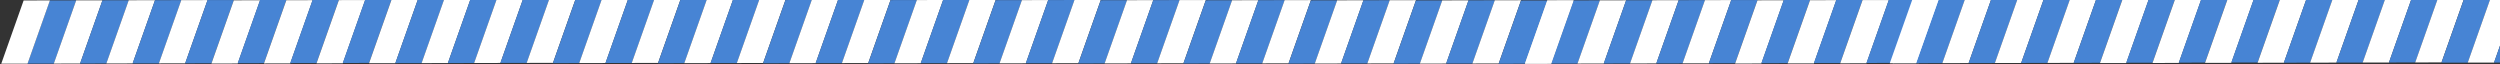 <?xml version="1.0" encoding="UTF-8" standalone="no"?>
<!-- Created with Inkscape (http://www.inkscape.org/) -->

<svg
   width="4750.479mm"
   height="121.639mm"
   viewBox="0 0 4750.479 121.639"
   version="1.1"
   id="svg5"
   inkscape:version="1.1 (c68e22c387, 2021-05-23)"
   sodipodi:docname="txt-bg.svg"
   xmlns:inkscape="http://www.inkscape.org/namespaces/inkscape"
   xmlns:sodipodi="http://sodipodi.sourceforge.net/DTD/sodipodi-0.dtd"
   xmlns="http://www.w3.org/2000/svg"
   xmlns:svg="http://www.w3.org/2000/svg">
  <rect x="0" y="0" width="4750.479" height="121.639" fill="#333333" stroke="none"/>
  <sodipodi:namedview
     id="namedview7"
     pagecolor="#ffffff"
     bordercolor="#666666"
     borderopacity="1.0"
     inkscape:pageshadow="2"
     inkscape:pageopacity="0.0"
     inkscape:pagecheckerboard="0"
     inkscape:document-units="mm"
     showgrid="false"
     width="6000mm"
     inkscape:zoom="0.046324354"
     inkscape:cx="13481.03"
     inkscape:cy="-2493.2889"
     inkscape:window-width="1920"
     inkscape:window-height="1017"
     inkscape:window-x="1912"
     inkscape:window-y="-8"
     inkscape:window-maximized="1"
     inkscape:current-layer="layer1" />
  <defs
     id="defs2" />
  <g
     inkscape:label="Слой 1"
     inkscape:groupmode="layer"
     id="layer1"
     transform="translate(95.254,1.077)">
    <path
       sodipodi:type="star"
       style="fill:#4784d4;fill-opacity:1"
       id="path1828"
       inkscape:flatsided="false"
       sodipodi:sides="2"
       sodipodi:cx="8116.6807"
       sodipodi:cy="-6972.5742"
       sodipodi:r1="1604.8102"
       sodipodi:r2="939.15436"
       sodipodi:arg1="2.5162784"
       sodipodi:arg2="-1.6244394"
       inkscape:rounded="0"
       inkscape:randomized="0"
       d="m 6815.534,-6033.195 1250.792,-1877.182 1351.502,-1.575 -1250.792,1877.182 z"
       transform="matrix(0.037,0,0.002,0.064,-283.068,505.969)"
       inkscape:transform-center-x="-1.679877"
       inkscape:transform-center-y="-22.207905" />
    <path
       sodipodi:type="star"
       style="fill:#ffffff"
       id="path1828-7-8"
       inkscape:flatsided="false"
       sodipodi:sides="2"
       sodipodi:cx="8116.6807"
       sodipodi:cy="-6972.5742"
       sodipodi:r1="1604.8102"
       sodipodi:r2="939.15436"
       sodipodi:arg1="2.5162784"
       sodipodi:arg2="-1.6244394"
       inkscape:rounded="0"
       inkscape:randomized="0"
       transform="matrix(0.037,0,0.002,0.064,-233.149,505.868)"
       inkscape:transform-center-x="-1.6798717"
       inkscape:transform-center-y="-22.207909"
       d="m 6815.534,-6033.195 1250.792,-1877.182 1351.502,-1.575 -1250.792,1877.182 z" />
    <path
       sodipodi:type="star"
       style="fill:#4784d4;fill-opacity:1"
       id="path1828-0"
       inkscape:flatsided="false"
       sodipodi:sides="2"
       sodipodi:cx="8116.6807"
       sodipodi:cy="-6972.5742"
       sodipodi:r1="1604.8102"
       sodipodi:r2="939.15436"
       sodipodi:arg1="2.5162784"
       sodipodi:arg2="-1.6244394"
       inkscape:rounded="0"
       inkscape:randomized="0"
       transform="matrix(0.037,0,0.002,0.064,-183.231,505.768)"
       inkscape:transform-center-x="-1.6798756"
       inkscape:transform-center-y="-22.207905"
       d="m 6815.534,-6033.195 1250.792,-1877.182 1351.502,-1.575 -1250.792,1877.182 z" />
    <path
       sodipodi:type="star"
       style="fill:#ffffff"
       id="path1828-7-8-1"
       inkscape:flatsided="false"
       sodipodi:sides="2"
       sodipodi:cx="8116.6807"
       sodipodi:cy="-6972.5742"
       sodipodi:r1="1604.8102"
       sodipodi:r2="939.15436"
       sodipodi:arg1="2.5162784"
       sodipodi:arg2="-1.6244394"
       inkscape:rounded="0"
       inkscape:randomized="0"
       transform="matrix(0.037,0,0.002,0.064,-133.312,505.667)"
       inkscape:transform-center-x="-1.6798799"
       inkscape:transform-center-y="-22.207905"
       d="m 6815.534,-6033.195 1250.792,-1877.182 1351.502,-1.575 -1250.792,1877.182 z" />
    <path
       sodipodi:type="star"
       style="fill:#4784d4;fill-opacity:1"
       id="path1828-5"
       inkscape:flatsided="false"
       sodipodi:sides="2"
       sodipodi:cx="8116.6807"
       sodipodi:cy="-6972.5742"
       sodipodi:r1="1604.8102"
       sodipodi:r2="939.15436"
       sodipodi:arg1="2.5162784"
       sodipodi:arg2="-1.6244394"
       inkscape:rounded="0"
       inkscape:randomized="0"
       transform="matrix(0.037,0,0.002,0.064,-83.394,505.566)"
       inkscape:transform-center-x="-1.6798767"
       inkscape:transform-center-y="-22.207905"
       d="m 6815.534,-6033.195 1250.792,-1877.182 1351.502,-1.575 -1250.792,1877.182 z" />
    <path
       sodipodi:type="star"
       style="fill:#ffffff"
       id="path1828-7-8-8"
       inkscape:flatsided="false"
       sodipodi:sides="2"
       sodipodi:cx="8116.6807"
       sodipodi:cy="-6972.5742"
       sodipodi:r1="1604.8102"
       sodipodi:r2="939.15436"
       sodipodi:arg1="2.5162784"
       sodipodi:arg2="-1.6244394"
       inkscape:rounded="0"
       inkscape:randomized="0"
       transform="matrix(0.037,0,0.002,0.064,-33.475,505.465)"
       inkscape:transform-center-x="-1.679877"
       inkscape:transform-center-y="-22.207905"
       d="m 6815.534,-6033.195 1250.792,-1877.182 1351.502,-1.575 -1250.792,1877.182 z" />
    <path
       sodipodi:type="star"
       style="fill:#4784d4;fill-opacity:1"
       id="path1828-0-8"
       inkscape:flatsided="false"
       sodipodi:sides="2"
       sodipodi:cx="8116.6807"
       sodipodi:cy="-6972.5742"
       sodipodi:r1="1604.8102"
       sodipodi:r2="939.15436"
       sodipodi:arg1="2.5162784"
       sodipodi:arg2="-1.6244394"
       inkscape:rounded="0"
       inkscape:randomized="0"
       transform="matrix(0.037,0,0.002,0.064,16.443,505.365)"
       inkscape:transform-center-x="-1.6798778"
       inkscape:transform-center-y="-22.207905"
       d="m 6815.534,-6033.195 1250.792,-1877.182 1351.502,-1.575 -1250.792,1877.182 z" />
    <path
       sodipodi:type="star"
       style="fill:#ffffff"
       id="path1828-7-8-1-1"
       inkscape:flatsided="false"
       sodipodi:sides="2"
       sodipodi:cx="8116.6807"
       sodipodi:cy="-6972.5742"
       sodipodi:r1="1604.8102"
       sodipodi:r2="939.15436"
       sodipodi:arg1="2.5162784"
       sodipodi:arg2="-1.6244394"
       inkscape:rounded="0"
       inkscape:randomized="0"
       transform="matrix(0.037,0,0.002,0.064,66.362,505.793)"
       inkscape:transform-center-x="-1.6798761"
       inkscape:transform-center-y="-22.207905"
       d="m 6815.534,-6033.195 1250.792,-1877.182 1351.502,-1.575 -1250.792,1877.182 z" />
    <path
       sodipodi:type="star"
       style="fill:#4784d4;fill-opacity:1"
       id="path1828-0-9"
       inkscape:flatsided="false"
       sodipodi:sides="2"
       sodipodi:cx="8116.6807"
       sodipodi:cy="-6972.5742"
       sodipodi:r1="1604.8102"
       sodipodi:r2="939.15436"
       sodipodi:arg1="2.5162784"
       sodipodi:arg2="-1.6244394"
       inkscape:rounded="0"
       inkscape:randomized="0"
       transform="matrix(0.037,0,0.002,0.064,116.28,505.163)"
       inkscape:transform-center-x="-1.6798714"
       inkscape:transform-center-y="-22.207905"
       d="m 6815.534,-6033.195 1250.792,-1877.182 1351.502,-1.575 -1250.792,1877.182 z" />
    <path
       sodipodi:type="star"
       style="fill:#ffffff"
       id="path1828-7-8-1-3"
       inkscape:flatsided="false"
       sodipodi:sides="2"
       sodipodi:cx="8116.6807"
       sodipodi:cy="-6972.5742"
       sodipodi:r1="1604.8102"
       sodipodi:r2="939.15436"
       sodipodi:arg1="2.5162784"
       sodipodi:arg2="-1.6244394"
       inkscape:rounded="0"
       inkscape:randomized="0"
       transform="matrix(0.037,0,0.002,0.064,166.199,505.592)"
       inkscape:transform-center-x="-1.6798756"
       inkscape:transform-center-y="-22.207905"
       d="m 6815.534,-6033.195 1250.792,-1877.182 1351.502,-1.575 -1250.792,1877.182 z" />
    <path
       sodipodi:type="star"
       style="fill:#4784d4;fill-opacity:1"
       id="path1828-5-1"
       inkscape:flatsided="false"
       sodipodi:sides="2"
       sodipodi:cx="8116.6807"
       sodipodi:cy="-6972.5742"
       sodipodi:r1="1604.8102"
       sodipodi:r2="939.15436"
       sodipodi:arg1="2.5162784"
       sodipodi:arg2="-1.6244394"
       inkscape:rounded="0"
       inkscape:randomized="0"
       transform="matrix(0.037,0,0.002,0.064,216.117,504.962)"
       inkscape:transform-center-x="-1.67988"
       inkscape:transform-center-y="-22.207905"
       d="m 6815.534,-6033.195 1250.792,-1877.182 1351.502,-1.575 -1250.792,1877.182 z" />
    <path
       sodipodi:type="star"
       style="fill:#ffffff"
       id="path1828-7-8-8-8"
       inkscape:flatsided="false"
       sodipodi:sides="2"
       sodipodi:cx="8116.6807"
       sodipodi:cy="-6972.5742"
       sodipodi:r1="1604.8102"
       sodipodi:r2="939.15436"
       sodipodi:arg1="2.5162784"
       sodipodi:arg2="-1.6244394"
       inkscape:rounded="0"
       inkscape:randomized="0"
       transform="matrix(0.037,0,0.002,0.064,266.036,505.39)"
       inkscape:transform-center-x="-1.6798743"
       inkscape:transform-center-y="-22.207905"
       d="m 6815.534,-6033.195 1250.792,-1877.182 1351.502,-1.575 -1250.792,1877.182 z" />
    <path
       sodipodi:type="star"
       style="fill:#4784d4;fill-opacity:1"
       id="path1828-0-8-5"
       inkscape:flatsided="false"
       sodipodi:sides="2"
       sodipodi:cx="8116.6807"
       sodipodi:cy="-6972.5742"
       sodipodi:r1="1604.8102"
       sodipodi:r2="939.15436"
       sodipodi:arg1="2.5162784"
       sodipodi:arg2="-1.6244394"
       inkscape:rounded="0"
       inkscape:randomized="0"
       transform="matrix(0.037,0,0.002,0.064,315.954,504.761)"
       inkscape:transform-center-x="-1.6798786"
       inkscape:transform-center-y="-22.207905"
       d="m 6815.534,-6033.195 1250.792,-1877.182 1351.502,-1.575 -1250.792,1877.182 z" />
    <path
       sodipodi:type="star"
       style="fill:#ffffff"
       id="path1828-7-8-1-1-0"
       inkscape:flatsided="false"
       sodipodi:sides="2"
       sodipodi:cx="8116.6807"
       sodipodi:cy="-6972.5742"
       sodipodi:r1="1604.8102"
       sodipodi:r2="939.15436"
       sodipodi:arg1="2.5162784"
       sodipodi:arg2="-1.6244394"
       inkscape:rounded="0"
       inkscape:randomized="0"
       transform="matrix(0.037,0,0.002,0.064,365.873,505.189)"
       inkscape:transform-center-x="-1.6798729"
       inkscape:transform-center-y="-22.207905"
       d="m 6815.534,-6033.195 1250.792,-1877.182 1351.502,-1.575 -1250.792,1877.182 z" />
    <path
       sodipodi:type="star"
       style="fill:#ffffff"
       id="path1828-7-8-7"
       inkscape:flatsided="false"
       sodipodi:sides="2"
       sodipodi:cx="8116.6807"
       sodipodi:cy="-6972.5742"
       sodipodi:r1="1604.8102"
       sodipodi:r2="939.15436"
       sodipodi:arg1="2.5162784"
       sodipodi:arg2="-1.6244394"
       inkscape:rounded="0"
       inkscape:randomized="0"
       transform="matrix(0.037,0,0.002,0.064,-332.986,506.07)"
       inkscape:transform-center-x="-1.6798727"
       inkscape:transform-center-y="-22.207905"
       d="m 6815.534,-6033.195 1250.792,-1877.182 1351.502,-1.575 -1250.792,1877.182 z" />
    <path
       sodipodi:type="star"
       style="fill:#4784d4;fill-opacity:1"
       id="path1828-0-8-59"
       inkscape:flatsided="false"
       sodipodi:sides="2"
       sodipodi:cx="8116.6807"
       sodipodi:cy="-6972.5742"
       sodipodi:r1="1604.8102"
       sodipodi:r2="939.15436"
       sodipodi:arg1="2.5162784"
       sodipodi:arg2="-1.6244394"
       inkscape:rounded="0"
       inkscape:randomized="0"
       transform="matrix(0.037,0,0.002,0.064,415.792,505.088)"
       inkscape:transform-center-x="-1.6798772"
       inkscape:transform-center-y="-22.207905"
       d="m 6815.534,-6033.195 1250.792,-1877.182 1351.502,-1.575 -1250.792,1877.182 z" />
    <path
       sodipodi:type="star"
       style="fill:#ffffff"
       id="path1828-7-8-1-1-6"
       inkscape:flatsided="false"
       sodipodi:sides="2"
       sodipodi:cx="8116.6807"
       sodipodi:cy="-6972.5742"
       sodipodi:r1="1604.8102"
       sodipodi:r2="939.15436"
       sodipodi:arg1="2.5162784"
       sodipodi:arg2="-1.6244394"
       inkscape:rounded="0"
       inkscape:randomized="0"
       transform="matrix(0.037,0,0.002,0.064,465.71,504.988)"
       inkscape:transform-center-x="-1.6798767"
       inkscape:transform-center-y="-22.207905"
       d="m 6815.534,-6033.195 1250.792,-1877.182 1351.502,-1.575 -1250.792,1877.182 z" />
    <path
       sodipodi:type="star"
       style="fill:#4784d4;fill-opacity:1"
       id="path1828-0-9-4"
       inkscape:flatsided="false"
       sodipodi:sides="2"
       sodipodi:cx="8116.6807"
       sodipodi:cy="-6972.5742"
       sodipodi:r1="1604.8102"
       sodipodi:r2="939.15436"
       sodipodi:arg1="2.5162784"
       sodipodi:arg2="-1.6244394"
       inkscape:rounded="0"
       inkscape:randomized="0"
       transform="matrix(0.037,0,0.002,0.064,515.629,504.887)"
       inkscape:transform-center-x="-1.679881"
       inkscape:transform-center-y="-22.207905"
       d="m 6815.534,-6033.195 1250.792,-1877.182 1351.502,-1.575 -1250.792,1877.182 z" />
    <path
       sodipodi:type="star"
       style="fill:#ffffff"
       id="path1828-7-8-1-3-2"
       inkscape:flatsided="false"
       sodipodi:sides="2"
       sodipodi:cx="8116.6807"
       sodipodi:cy="-6972.5742"
       sodipodi:r1="1604.8102"
       sodipodi:r2="939.15436"
       sodipodi:arg1="2.5162784"
       sodipodi:arg2="-1.6244394"
       inkscape:rounded="0"
       inkscape:randomized="0"
       transform="matrix(0.037,0,0.002,0.064,565.547,504.786)"
       inkscape:transform-center-x="-1.6798753"
       inkscape:transform-center-y="-22.207905"
       d="m 6815.534,-6033.195 1250.792,-1877.182 1351.502,-1.575 -1250.792,1877.182 z" />
    <path
       sodipodi:type="star"
       style="fill:#4784d4;fill-opacity:1"
       id="path1828-5-1-9"
       inkscape:flatsided="false"
       sodipodi:sides="2"
       sodipodi:cx="8116.6807"
       sodipodi:cy="-6972.5742"
       sodipodi:r1="1604.8102"
       sodipodi:r2="939.15436"
       sodipodi:arg1="2.5162784"
       sodipodi:arg2="-1.6244394"
       inkscape:rounded="0"
       inkscape:randomized="0"
       transform="matrix(0.037,0,0.002,0.064,615.466,504.686)"
       inkscape:transform-center-x="-1.6798796"
       inkscape:transform-center-y="-22.207905"
       d="m 6815.534,-6033.195 1250.792,-1877.182 1351.502,-1.575 -1250.792,1877.182 z" />
    <path
       sodipodi:type="star"
       style="fill:#ffffff"
       id="path1828-7-8-8-8-9"
       inkscape:flatsided="false"
       sodipodi:sides="2"
       sodipodi:cx="8116.6807"
       sodipodi:cy="-6972.5742"
       sodipodi:r1="1604.8102"
       sodipodi:r2="939.15436"
       sodipodi:arg1="2.5162784"
       sodipodi:arg2="-1.6244394"
       inkscape:rounded="0"
       inkscape:randomized="0"
       transform="matrix(0.037,0,0.002,0.064,665.384,504.585)"
       inkscape:transform-center-x="-1.6798839"
       inkscape:transform-center-y="-22.207905"
       d="m 6815.534,-6033.195 1250.792,-1877.182 1351.502,-1.575 -1250.792,1877.182 z" />
    <path
       sodipodi:type="star"
       style="fill:#4784d4;fill-opacity:1"
       id="path1828-0-8-5-5"
       inkscape:flatsided="false"
       sodipodi:sides="2"
       sodipodi:cx="8116.6807"
       sodipodi:cy="-6972.5742"
       sodipodi:r1="1604.8102"
       sodipodi:r2="939.15436"
       sodipodi:arg1="2.5162784"
       sodipodi:arg2="-1.6244394"
       inkscape:rounded="0"
       inkscape:randomized="0"
       transform="matrix(0.037,0,0.002,0.064,715.303,505.013)"
       inkscape:transform-center-x="-1.6798181"
       inkscape:transform-center-y="-22.207905"
       d="m 6815.534,-6033.195 1250.792,-1877.182 1351.502,-1.575 -1250.792,1877.182 z" />
    <path
       sodipodi:type="star"
       style="fill:#ffffff"
       id="path1828-7-8-1-1-0-8"
       inkscape:flatsided="false"
       sodipodi:sides="2"
       sodipodi:cx="8116.6807"
       sodipodi:cy="-6972.5742"
       sodipodi:r1="1604.8102"
       sodipodi:r2="939.15436"
       sodipodi:arg1="2.5162784"
       sodipodi:arg2="-1.6244394"
       inkscape:rounded="0"
       inkscape:randomized="0"
       transform="matrix(0.037,0,0.002,0.064,765.221,504.913)"
       inkscape:transform-center-x="-1.6798624"
       inkscape:transform-center-y="-22.207905"
       d="m 6815.534,-6033.195 1250.792,-1877.182 1351.502,-1.575 -1250.792,1877.182 z" />
    <path
       sodipodi:type="star"
       style="fill:#4784d4;fill-opacity:1"
       id="path1828-5-1-9-4"
       inkscape:flatsided="false"
       sodipodi:sides="2"
       sodipodi:cx="8116.6807"
       sodipodi:cy="-6972.5742"
       sodipodi:r1="1604.8102"
       sodipodi:r2="939.15436"
       sodipodi:arg1="2.5162784"
       sodipodi:arg2="-1.6244394"
       inkscape:rounded="0"
       inkscape:randomized="0"
       transform="matrix(0.037,0,0.002,0.064,815.14,504.812)"
       inkscape:transform-center-x="-1.6798967"
       inkscape:transform-center-y="-22.207905"
       d="m 6815.534,-6033.195 1250.792,-1877.182 1351.502,-1.575 -1250.792,1877.182 z" />
    <path
       sodipodi:type="star"
       style="fill:#ffffff"
       id="path1828-7-8-8-8-9-5"
       inkscape:flatsided="false"
       sodipodi:sides="2"
       sodipodi:cx="8116.6807"
       sodipodi:cy="-6972.5742"
       sodipodi:r1="1604.8102"
       sodipodi:r2="939.15436"
       sodipodi:arg1="2.5162784"
       sodipodi:arg2="-1.6244394"
       inkscape:rounded="0"
       inkscape:randomized="0"
       transform="matrix(0.037,0,0.002,0.064,865.058,504.711)"
       inkscape:transform-center-x="-1.6798711"
       inkscape:transform-center-y="-22.207905"
       d="m 6815.534,-6033.195 1250.792,-1877.182 1351.502,-1.575 -1250.792,1877.182 z" />
    <path
       sodipodi:type="star"
       style="fill:#4784d4;fill-opacity:1"
       id="path1828-0-8-5-5-3"
       inkscape:flatsided="false"
       sodipodi:sides="2"
       sodipodi:cx="8116.6807"
       sodipodi:cy="-6972.5742"
       sodipodi:r1="1604.8102"
       sodipodi:r2="939.15436"
       sodipodi:arg1="2.5162784"
       sodipodi:arg2="-1.6244394"
       inkscape:rounded="0"
       inkscape:randomized="0"
       transform="matrix(0.037,0,0.002,0.064,914.977,505.14)"
       inkscape:transform-center-x="-1.6799054"
       inkscape:transform-center-y="-22.207905"
       d="m 6815.534,-6033.195 1250.792,-1877.182 1351.502,-1.575 -1250.792,1877.182 z" />
    <path
       sodipodi:type="star"
       style="fill:#ffffff"
       id="path1828-7-8-1-1-0-8-0"
       inkscape:flatsided="false"
       sodipodi:sides="2"
       sodipodi:cx="8116.6807"
       sodipodi:cy="-6972.5742"
       sodipodi:r1="1604.8102"
       sodipodi:r2="939.15436"
       sodipodi:arg1="2.5162784"
       sodipodi:arg2="-1.6244394"
       inkscape:rounded="0"
       inkscape:randomized="0"
       transform="matrix(0.037,0,0.002,0.064,964.895,505.039)"
       inkscape:transform-center-x="-1.6798697"
       inkscape:transform-center-y="-22.207905"
       d="m 6815.534,-6033.195 1250.792,-1877.182 1351.502,-1.575 -1250.792,1877.182 z" />
    <path
       sodipodi:type="star"
       style="fill:#4784d4;fill-opacity:1"
       id="path1828-5-1-9-6"
       inkscape:flatsided="false"
       sodipodi:sides="2"
       sodipodi:cx="8116.6807"
       sodipodi:cy="-6972.5742"
       sodipodi:r1="1604.8102"
       sodipodi:r2="939.15436"
       sodipodi:arg1="2.5162784"
       sodipodi:arg2="-1.6244394"
       inkscape:rounded="0"
       inkscape:randomized="0"
       transform="matrix(0.037,0,0.002,0.064,1014.814,504.938)"
       inkscape:transform-center-x="-1.679844"
       inkscape:transform-center-y="-22.207905"
       d="m 6815.534,-6033.195 1250.792,-1877.182 1351.502,-1.575 -1250.792,1877.182 z" />
    <path
       sodipodi:type="star"
       style="fill:#ffffff"
       id="path1828-7-8-8-8-9-1"
       inkscape:flatsided="false"
       sodipodi:sides="2"
       sodipodi:cx="8116.6807"
       sodipodi:cy="-6972.5742"
       sodipodi:r1="1604.8102"
       sodipodi:r2="939.15436"
       sodipodi:arg1="2.5162784"
       sodipodi:arg2="-1.6244394"
       inkscape:rounded="0"
       inkscape:randomized="0"
       transform="matrix(0.037,0,0.002,0.064,1064.732,504.838)"
       inkscape:transform-center-x="-1.6799182"
       inkscape:transform-center-y="-22.207905"
       d="m 6815.534,-6033.195 1250.792,-1877.182 1351.502,-1.575 -1250.792,1877.182 z" />
    <path
       sodipodi:type="star"
       style="fill:#4784d4;fill-opacity:1"
       id="path1828-0-8-5-5-1"
       inkscape:flatsided="false"
       sodipodi:sides="2"
       sodipodi:cx="8116.6807"
       sodipodi:cy="-6972.5742"
       sodipodi:r1="1604.8102"
       sodipodi:r2="939.15436"
       sodipodi:arg1="2.5162784"
       sodipodi:arg2="-1.6244394"
       inkscape:rounded="0"
       inkscape:randomized="0"
       transform="matrix(0.037,0,0.002,0.064,1114.651,505.266)"
       inkscape:transform-center-x="-1.6798925"
       inkscape:transform-center-y="-22.207905"
       d="m 6815.534,-6033.195 1250.792,-1877.182 1351.502,-1.575 -1250.792,1877.182 z" />
    <path
       sodipodi:type="star"
       style="fill:#ffffff"
       id="path1828-7-8-1-1-0-8-3"
       inkscape:flatsided="false"
       sodipodi:sides="2"
       sodipodi:cx="8116.6807"
       sodipodi:cy="-6972.5742"
       sodipodi:r1="1604.8102"
       sodipodi:r2="939.15436"
       sodipodi:arg1="2.5162784"
       sodipodi:arg2="-1.6244394"
       inkscape:rounded="0"
       inkscape:randomized="0"
       transform="matrix(0.037,0,0.002,0.064,1164.569,505.165)"
       inkscape:transform-center-x="-1.679867"
       inkscape:transform-center-y="-22.207905"
       d="m 6815.534,-6033.195 1250.792,-1877.182 1351.502,-1.575 -1250.792,1877.182 z" />
    <path
       sodipodi:type="star"
       style="fill:#4784d4;fill-opacity:1"
       id="path1828-5-1-9-47"
       inkscape:flatsided="false"
       sodipodi:sides="2"
       sodipodi:cx="8116.6807"
       sodipodi:cy="-6972.5742"
       sodipodi:r1="1604.8102"
       sodipodi:r2="939.15436"
       sodipodi:arg1="2.5162784"
       sodipodi:arg2="-1.6244394"
       inkscape:rounded="0"
       inkscape:randomized="0"
       transform="matrix(0.037,0,0.002,0.064,1214.488,505.065)"
       inkscape:transform-center-x="-1.6799412"
       inkscape:transform-center-y="-22.207905"
       d="m 6815.534,-6033.195 1250.792,-1877.182 1351.502,-1.575 -1250.792,1877.182 z" />
    <path
       sodipodi:type="star"
       style="fill:#ffffff"
       id="path1828-7-8-8-8-9-8"
       inkscape:flatsided="false"
       sodipodi:sides="2"
       sodipodi:cx="8116.6807"
       sodipodi:cy="-6972.5742"
       sodipodi:r1="1604.8102"
       sodipodi:r2="939.15436"
       sodipodi:arg1="2.5162784"
       sodipodi:arg2="-1.6244394"
       inkscape:rounded="0"
       inkscape:randomized="0"
       transform="matrix(0.037,0,0.002,0.064,1264.407,504.964)"
       inkscape:transform-center-x="-1.6799154"
       inkscape:transform-center-y="-22.207905"
       d="m 6815.534,-6033.195 1250.792,-1877.182 1351.502,-1.575 -1250.792,1877.182 z" />
    <path
       sodipodi:type="star"
       style="fill:#4784d4;fill-opacity:1"
       id="path1828-0-8-5-5-8"
       inkscape:flatsided="false"
       sodipodi:sides="2"
       sodipodi:cx="8116.6807"
       sodipodi:cy="-6972.5742"
       sodipodi:r1="1604.8102"
       sodipodi:r2="939.15436"
       sodipodi:arg1="2.5162784"
       sodipodi:arg2="-1.6244394"
       inkscape:rounded="0"
       inkscape:randomized="0"
       transform="matrix(0.037,0,0.002,0.064,1314.325,505.392)"
       inkscape:transform-center-x="-1.6798897"
       inkscape:transform-center-y="-22.207905"
       d="m 6815.534,-6033.195 1250.792,-1877.182 1351.502,-1.575 -1250.792,1877.182 z" />
    <path
       sodipodi:type="star"
       style="fill:#ffffff"
       id="path1828-7-8-1-1-0-8-1"
       inkscape:flatsided="false"
       sodipodi:sides="2"
       sodipodi:cx="8116.6807"
       sodipodi:cy="-6972.5742"
       sodipodi:r1="1604.8102"
       sodipodi:r2="939.15436"
       sodipodi:arg1="2.5162784"
       sodipodi:arg2="-1.6244394"
       inkscape:rounded="0"
       inkscape:randomized="0"
       transform="matrix(0.037,0,0.002,0.064,1364.244,505.292)"
       inkscape:transform-center-x="-1.679864"
       inkscape:transform-center-y="-22.207905"
       d="m 6815.534,-6033.195 1250.792,-1877.182 1351.502,-1.575 -1250.792,1877.182 z" />
    <path
       sodipodi:type="star"
       style="fill:#4784d4;fill-opacity:1"
       id="path1828-5-1-9-9"
       inkscape:flatsided="false"
       sodipodi:sides="2"
       sodipodi:cx="8116.6807"
       sodipodi:cy="-6972.5742"
       sodipodi:r1="1604.8102"
       sodipodi:r2="939.15436"
       sodipodi:arg1="2.5162784"
       sodipodi:arg2="-1.6244394"
       inkscape:rounded="0"
       inkscape:randomized="0"
       transform="matrix(0.037,0,0.002,0.064,1414.162,505.191)"
       inkscape:transform-center-x="-1.6798383"
       inkscape:transform-center-y="-22.207905"
       d="m 6815.534,-6033.195 1250.792,-1877.182 1351.502,-1.575 -1250.792,1877.182 z" />
    <path
       sodipodi:type="star"
       style="fill:#ffffff"
       id="path1828-7-8-8-8-9-4"
       inkscape:flatsided="false"
       sodipodi:sides="2"
       sodipodi:cx="8116.6807"
       sodipodi:cy="-6972.5742"
       sodipodi:r1="1604.8102"
       sodipodi:r2="939.15436"
       sodipodi:arg1="2.5162784"
       sodipodi:arg2="-1.6244394"
       inkscape:rounded="0"
       inkscape:randomized="0"
       transform="matrix(0.037,0,0.002,0.064,1464.081,505.09)"
       inkscape:transform-center-x="-1.6799127"
       inkscape:transform-center-y="-22.207905"
       d="m 6815.534,-6033.195 1250.792,-1877.182 1351.502,-1.575 -1250.792,1877.182 z" />
    <path
       sodipodi:type="star"
       style="fill:#4784d4;fill-opacity:1"
       id="path1828-0-8-5-5-9"
       inkscape:flatsided="false"
       sodipodi:sides="2"
       sodipodi:cx="8116.6807"
       sodipodi:cy="-6972.5742"
       sodipodi:r1="1604.8102"
       sodipodi:r2="939.15436"
       sodipodi:arg1="2.5162784"
       sodipodi:arg2="-1.6244394"
       inkscape:rounded="0"
       inkscape:randomized="0"
       transform="matrix(0.037,0,0.002,0.064,1513.999,505.519)"
       inkscape:transform-center-x="-1.679887"
       inkscape:transform-center-y="-22.207905"
       d="m 6815.534,-6033.195 1250.792,-1877.182 1351.502,-1.575 -1250.792,1877.182 z" />
    <path
       sodipodi:type="star"
       style="fill:#ffffff"
       id="path1828-7-8-1-1-0-8-7"
       inkscape:flatsided="false"
       sodipodi:sides="2"
       sodipodi:cx="8116.6807"
       sodipodi:cy="-6972.5742"
       sodipodi:r1="1604.8102"
       sodipodi:r2="939.15436"
       sodipodi:arg1="2.5162784"
       sodipodi:arg2="-1.6244394"
       inkscape:rounded="0"
       inkscape:randomized="0"
       transform="matrix(0.037,0,0.002,0.064,1563.918,505.418)"
       inkscape:transform-center-x="-1.6799612"
       inkscape:transform-center-y="-22.207905"
       d="m 6815.534,-6033.195 1250.792,-1877.182 1351.502,-1.575 -1250.792,1877.182 z" />
    <path
       sodipodi:type="star"
       style="fill:#4784d4;fill-opacity:1"
       id="path1828-5-1-9-7"
       inkscape:flatsided="false"
       sodipodi:sides="2"
       sodipodi:cx="8116.6807"
       sodipodi:cy="-6972.5742"
       sodipodi:r1="1604.8102"
       sodipodi:r2="939.15436"
       sodipodi:arg1="2.5162784"
       sodipodi:arg2="-1.6244394"
       inkscape:rounded="0"
       inkscape:randomized="0"
       transform="matrix(0.037,0,0.002,0.064,1613.836,505.317)"
       inkscape:transform-center-x="-1.6799355"
       inkscape:transform-center-y="-22.207905"
       d="m 6815.534,-6033.195 1250.792,-1877.182 1351.502,-1.575 -1250.792,1877.182 z" />
    <path
       sodipodi:type="star"
       style="fill:#ffffff"
       id="path1828-7-8-8-8-9-53"
       inkscape:flatsided="false"
       sodipodi:sides="2"
       sodipodi:cx="8116.6807"
       sodipodi:cy="-6972.5742"
       sodipodi:r1="1604.8102"
       sodipodi:r2="939.15436"
       sodipodi:arg1="2.5162784"
       sodipodi:arg2="-1.6244394"
       inkscape:rounded="0"
       inkscape:randomized="0"
       transform="matrix(0.037,0,0.002,0.064,1663.755,505.217)"
       inkscape:transform-center-x="-1.6798098"
       inkscape:transform-center-y="-22.207905"
       d="m 6815.534,-6033.195 1250.792,-1877.182 1351.502,-1.575 -1250.792,1877.182 z" />
    <path
       sodipodi:type="star"
       style="fill:#4784d4;fill-opacity:1"
       id="path1828-0-8-5-5-4"
       inkscape:flatsided="false"
       sodipodi:sides="2"
       sodipodi:cx="8116.6807"
       sodipodi:cy="-6972.5742"
       sodipodi:r1="1604.8102"
       sodipodi:r2="939.15436"
       sodipodi:arg1="2.5162784"
       sodipodi:arg2="-1.6244394"
       inkscape:rounded="0"
       inkscape:randomized="0"
       transform="matrix(0.037,0,0.002,0.064,1713.673,505.645)"
       inkscape:transform-center-x="-1.6797842"
       inkscape:transform-center-y="-22.207905"
       d="m 6815.534,-6033.195 1250.792,-1877.182 1351.502,-1.575 -1250.792,1877.182 z" />
    <path
       sodipodi:type="star"
       style="fill:#ffffff"
       id="path1828-7-8-1-1-0-8-12"
       inkscape:flatsided="false"
       sodipodi:sides="2"
       sodipodi:cx="8116.6807"
       sodipodi:cy="-6972.5742"
       sodipodi:r1="1604.8102"
       sodipodi:r2="939.15436"
       sodipodi:arg1="2.5162784"
       sodipodi:arg2="-1.6244394"
       inkscape:rounded="0"
       inkscape:randomized="0"
       transform="matrix(0.037,0,0.002,0.064,1763.592,505.545)"
       inkscape:transform-center-x="-1.6798584"
       inkscape:transform-center-y="-22.207905"
       d="m 6815.534,-6033.195 1250.792,-1877.182 1351.502,-1.575 -1250.792,1877.182 z" />
    <path
       sodipodi:type="star"
       style="fill:#4784d4;fill-opacity:1"
       id="path1828-5-1-9-71"
       inkscape:flatsided="false"
       sodipodi:sides="2"
       sodipodi:cx="8116.6807"
       sodipodi:cy="-6972.5742"
       sodipodi:r1="1604.8102"
       sodipodi:r2="939.15436"
       sodipodi:arg1="2.5162784"
       sodipodi:arg2="-1.6244394"
       inkscape:rounded="0"
       inkscape:randomized="0"
       transform="matrix(0.037,0,0.002,0.064,1813.51,505.444)"
       inkscape:transform-center-x="-1.6798328"
       inkscape:transform-center-y="-22.207905"
       d="m 6815.534,-6033.195 1250.792,-1877.182 1351.502,-1.575 -1250.792,1877.182 z" />
    <path
       sodipodi:type="star"
       style="fill:#ffffff"
       id="path1828-7-8-8-8-9-3"
       inkscape:flatsided="false"
       sodipodi:sides="2"
       sodipodi:cx="8116.6807"
       sodipodi:cy="-6972.5742"
       sodipodi:r1="1604.8102"
       sodipodi:r2="939.15436"
       sodipodi:arg1="2.5162784"
       sodipodi:arg2="-1.6244394"
       inkscape:rounded="0"
       inkscape:randomized="0"
       transform="matrix(0.037,0,0.002,0.064,1863.429,505.343)"
       inkscape:transform-center-x="-1.6799071"
       inkscape:transform-center-y="-22.207905"
       d="m 6815.534,-6033.195 1250.792,-1877.182 1351.502,-1.575 -1250.792,1877.182 z" />
    <path
       sodipodi:type="star"
       style="fill:#4784d4;fill-opacity:1"
       id="path1828-0-8-5-5-83"
       inkscape:flatsided="false"
       sodipodi:sides="2"
       sodipodi:cx="8116.6807"
       sodipodi:cy="-6972.5742"
       sodipodi:r1="1604.8102"
       sodipodi:r2="939.15436"
       sodipodi:arg1="2.5162784"
       sodipodi:arg2="-1.6244394"
       inkscape:rounded="0"
       inkscape:randomized="0"
       transform="matrix(0.037,0,0.002,0.064,1913.347,505.772)"
       inkscape:transform-center-x="-1.6798813"
       inkscape:transform-center-y="-22.207905"
       d="m 6815.534,-6033.195 1250.792,-1877.182 1351.502,-1.575 -1250.792,1877.182 z" />
    <path
       sodipodi:type="star"
       style="fill:#ffffff"
       id="path1828-7-8-1-1-0-8-05"
       inkscape:flatsided="false"
       sodipodi:sides="2"
       sodipodi:cx="8116.6807"
       sodipodi:cy="-6972.5742"
       sodipodi:r1="1604.8102"
       sodipodi:r2="939.15436"
       sodipodi:arg1="2.5162784"
       sodipodi:arg2="-1.6244394"
       inkscape:rounded="0"
       inkscape:randomized="0"
       transform="matrix(0.037,0,0.002,0.064,1963.266,505.671)"
       inkscape:transform-center-x="-1.6798556"
       inkscape:transform-center-y="-22.207905"
       d="m 6815.534,-6033.195 1250.792,-1877.182 1351.502,-1.575 -1250.792,1877.182 z" />
    <path
       sodipodi:type="star"
       style="fill:#4784d4;fill-opacity:1"
       id="path1828-5-1-9-472"
       inkscape:flatsided="false"
       sodipodi:sides="2"
       sodipodi:cx="8116.6807"
       sodipodi:cy="-6972.5742"
       sodipodi:r1="1604.8102"
       sodipodi:r2="939.15436"
       sodipodi:arg1="2.5162784"
       sodipodi:arg2="-1.6244394"
       inkscape:rounded="0"
       inkscape:randomized="0"
       transform="matrix(0.037,0,0.002,0.064,2013.184,505.57)"
       inkscape:transform-center-x="-1.6798299"
       inkscape:transform-center-y="-22.207905"
       d="m 6815.534,-6033.195 1250.792,-1877.182 1351.502,-1.575 -1250.792,1877.182 z" />
    <path
       sodipodi:type="star"
       style="fill:#ffffff"
       id="path1828-7-8-8-8-9-49"
       inkscape:flatsided="false"
       sodipodi:sides="2"
       sodipodi:cx="8116.6807"
       sodipodi:cy="-6972.5742"
       sodipodi:r1="1604.8102"
       sodipodi:r2="939.15436"
       sodipodi:arg1="2.5162784"
       sodipodi:arg2="-1.6244394"
       inkscape:rounded="0"
       inkscape:randomized="0"
       transform="matrix(0.037,0,0.002,0.064,2063.103,505.47)"
       inkscape:transform-center-x="-1.6799042"
       inkscape:transform-center-y="-22.207905"
       d="m 6815.534,-6033.195 1250.792,-1877.182 1351.502,-1.575 -1250.792,1877.182 z" />
    <path
       sodipodi:type="star"
       style="fill:#4784d4;fill-opacity:1"
       id="path1828-0-8-5-5-0"
       inkscape:flatsided="false"
       sodipodi:sides="2"
       sodipodi:cx="8116.6807"
       sodipodi:cy="-6972.5742"
       sodipodi:r1="1604.8102"
       sodipodi:r2="939.15436"
       sodipodi:arg1="2.5162784"
       sodipodi:arg2="-1.6244394"
       inkscape:rounded="0"
       inkscape:randomized="0"
       transform="matrix(0.037,0,0.002,0.064,2113.021,505.898)"
       inkscape:transform-center-x="-1.6798785"
       inkscape:transform-center-y="-22.207905"
       d="m 6815.534,-6033.195 1250.792,-1877.182 1351.502,-1.575 -1250.792,1877.182 z" />
    <path
       sodipodi:type="star"
       style="fill:#ffffff"
       id="path1828-7-8-1-1-0-8-9"
       inkscape:flatsided="false"
       sodipodi:sides="2"
       sodipodi:cx="8116.6807"
       sodipodi:cy="-6972.5742"
       sodipodi:r1="1604.8102"
       sodipodi:r2="939.15436"
       sodipodi:arg1="2.5162784"
       sodipodi:arg2="-1.6244394"
       inkscape:rounded="0"
       inkscape:randomized="0"
       transform="matrix(0.037,0,0.002,0.064,2162.94,505.797)"
       inkscape:transform-center-x="-1.6798529"
       inkscape:transform-center-y="-22.207905"
       d="m 6815.534,-6033.195 1250.792,-1877.182 1351.502,-1.575 -1250.792,1877.182 z" />
    <path
       sodipodi:type="star"
       style="fill:#4784d4;fill-opacity:1"
       id="path1828-5-1-9-67"
       inkscape:flatsided="false"
       sodipodi:sides="2"
       sodipodi:cx="8116.6807"
       sodipodi:cy="-6972.5742"
       sodipodi:r1="1604.8102"
       sodipodi:r2="939.15436"
       sodipodi:arg1="2.5162784"
       sodipodi:arg2="-1.6244394"
       inkscape:rounded="0"
       inkscape:randomized="0"
       transform="matrix(0.037,0,0.002,0.064,2212.858,505.697)"
       inkscape:transform-center-x="-1.6798271"
       inkscape:transform-center-y="-22.207905"
       d="m 6815.534,-6033.195 1250.792,-1877.182 1351.502,-1.575 -1250.792,1877.182 z" />
    <path
       sodipodi:type="star"
       style="fill:#ffffff"
       id="path1828-7-8-8-8-9-0"
       inkscape:flatsided="false"
       sodipodi:sides="2"
       sodipodi:cx="8116.6807"
       sodipodi:cy="-6972.5742"
       sodipodi:r1="1604.8102"
       sodipodi:r2="939.15436"
       sodipodi:arg1="2.5162784"
       sodipodi:arg2="-1.6244394"
       inkscape:rounded="0"
       inkscape:randomized="0"
       transform="matrix(0.037,0,0.002,0.064,2262.777,505.596)"
       inkscape:transform-center-x="-1.6799014"
       inkscape:transform-center-y="-22.207905"
       d="m 6815.534,-6033.195 1250.792,-1877.182 1351.502,-1.575 -1250.792,1877.182 z" />
    <path
       sodipodi:type="star"
       style="fill:#4784d4;fill-opacity:1"
       id="path1828-0-8-5-5-30"
       inkscape:flatsided="false"
       sodipodi:sides="2"
       sodipodi:cx="8116.6807"
       sodipodi:cy="-6972.5742"
       sodipodi:r1="1604.8102"
       sodipodi:r2="939.15436"
       sodipodi:arg1="2.5162784"
       sodipodi:arg2="-1.6244394"
       inkscape:rounded="0"
       inkscape:randomized="0"
       transform="matrix(0.037,0,0.002,0.064,2312.695,506.024)"
       inkscape:transform-center-x="-1.6798757"
       inkscape:transform-center-y="-22.207905"
       d="m 6815.534,-6033.195 1250.792,-1877.182 1351.502,-1.575 -1250.792,1877.182 z" />
    <path
       sodipodi:type="star"
       style="fill:#ffffff"
       id="path1828-7-8-1-1-0-8-94"
       inkscape:flatsided="false"
       sodipodi:sides="2"
       sodipodi:cx="8116.6807"
       sodipodi:cy="-6972.5742"
       sodipodi:r1="1604.8102"
       sodipodi:r2="939.15436"
       sodipodi:arg1="2.5162784"
       sodipodi:arg2="-1.6244394"
       inkscape:rounded="0"
       inkscape:randomized="0"
       transform="matrix(0.037,0,0.002,0.064,2362.614,505.924)"
       inkscape:transform-center-x="-1.67995"
       inkscape:transform-center-y="-22.207905"
       d="m 6815.534,-6033.195 1250.792,-1877.182 1351.502,-1.575 -1250.792,1877.182 z" />
    <path
       sodipodi:type="star"
       style="fill:#4784d4;fill-opacity:1"
       id="path1828-5-1-9-5"
       inkscape:flatsided="false"
       sodipodi:sides="2"
       sodipodi:cx="8116.6807"
       sodipodi:cy="-6972.5742"
       sodipodi:r1="1604.8102"
       sodipodi:r2="939.15436"
       sodipodi:arg1="2.5162784"
       sodipodi:arg2="-1.6244394"
       inkscape:rounded="0"
       inkscape:randomized="0"
       transform="matrix(0.037,0,0.002,0.064,2412.533,505.823)"
       inkscape:transform-center-x="-1.6799243"
       inkscape:transform-center-y="-22.207905"
       d="m 6815.534,-6033.195 1250.792,-1877.182 1351.502,-1.575 -1250.792,1877.182 z" />
    <path
       sodipodi:type="star"
       style="fill:#ffffff"
       id="path1828-7-8-8-8-9-7"
       inkscape:flatsided="false"
       sodipodi:sides="2"
       sodipodi:cx="8116.6807"
       sodipodi:cy="-6972.5742"
       sodipodi:r1="1604.8102"
       sodipodi:r2="939.15436"
       sodipodi:arg1="2.5162784"
       sodipodi:arg2="-1.6244394"
       inkscape:rounded="0"
       inkscape:randomized="0"
       transform="matrix(0.037,0,0.002,0.064,2462.451,505.722)"
       inkscape:transform-center-x="-1.6798986"
       inkscape:transform-center-y="-22.207905"
       d="m 6815.534,-6033.195 1250.792,-1877.182 1351.502,-1.575 -1250.792,1877.182 z" />
    <path
       sodipodi:type="star"
       style="fill:#4784d4;fill-opacity:1"
       id="path1828-0-8-5-5-07"
       inkscape:flatsided="false"
       sodipodi:sides="2"
       sodipodi:cx="8116.6807"
       sodipodi:cy="-6972.5742"
       sodipodi:r1="1604.8102"
       sodipodi:r2="939.15436"
       sodipodi:arg1="2.5162784"
       sodipodi:arg2="-1.6244394"
       inkscape:rounded="0"
       inkscape:randomized="0"
       transform="matrix(0.037,0,0.002,0.064,2512.37,506.151)"
       inkscape:transform-center-x="-1.679873"
       inkscape:transform-center-y="-22.207905"
       d="m 6815.534,-6033.195 1250.792,-1877.182 1351.502,-1.575 -1250.792,1877.182 z" />
    <path
       sodipodi:type="star"
       style="fill:#ffffff"
       id="path1828-7-8-1-1-0-8-07"
       inkscape:flatsided="false"
       sodipodi:sides="2"
       sodipodi:cx="8116.6807"
       sodipodi:cy="-6972.5742"
       sodipodi:r1="1604.8102"
       sodipodi:r2="939.15436"
       sodipodi:arg1="2.5162784"
       sodipodi:arg2="-1.6244394"
       inkscape:rounded="0"
       inkscape:randomized="0"
       transform="matrix(0.037,0,0.002,0.064,2562.288,506.05)"
       inkscape:transform-center-x="-1.6799473"
       inkscape:transform-center-y="-22.207905"
       d="m 6815.534,-6033.195 1250.792,-1877.182 1351.502,-1.575 -1250.792,1877.182 z" />
    <path
       sodipodi:type="star"
       style="fill:#4784d4;fill-opacity:1"
       id="path1828-6"
       inkscape:flatsided="false"
       sodipodi:sides="2"
       sodipodi:cx="8116.6807"
       sodipodi:cy="-6972.5742"
       sodipodi:r1="1604.8102"
       sodipodi:r2="939.15436"
       sodipodi:arg1="2.5162784"
       sodipodi:arg2="-1.6244394"
       inkscape:rounded="0"
       inkscape:randomized="0"
       transform="matrix(0.037,0,0.002,0.064,2612.207,505.949)"
       inkscape:transform-center-x="-1.6798329"
       inkscape:transform-center-y="-22.207905"
       d="m 6815.534,-6033.195 1250.792,-1877.182 1351.502,-1.575 -1250.792,1877.182 z" />
    <path
       sodipodi:type="star"
       style="fill:#ffffff"
       id="path1828-7-8-2"
       inkscape:flatsided="false"
       sodipodi:sides="2"
       sodipodi:cx="8116.6807"
       sodipodi:cy="-6972.5742"
       sodipodi:r1="1604.8102"
       sodipodi:r2="939.15436"
       sodipodi:arg1="2.5162784"
       sodipodi:arg2="-1.6244394"
       inkscape:rounded="0"
       inkscape:randomized="0"
       transform="matrix(0.037,0,0.002,0.064,2662.125,505.849)"
       inkscape:transform-center-x="-1.679838"
       inkscape:transform-center-y="-22.207909"
       d="m 6815.534,-6033.195 1250.792,-1877.182 1351.502,-1.575 -1250.792,1877.182 z" />
    <path
       sodipodi:type="star"
       style="fill:#4784d4;fill-opacity:1"
       id="path1828-0-4"
       inkscape:flatsided="false"
       sodipodi:sides="2"
       sodipodi:cx="8116.6807"
       sodipodi:cy="-6972.5742"
       sodipodi:r1="1604.8102"
       sodipodi:r2="939.15436"
       sodipodi:arg1="2.5162784"
       sodipodi:arg2="-1.6244394"
       inkscape:rounded="0"
       inkscape:randomized="0"
       transform="matrix(0.037,0,0.002,0.064,2712.044,505.748)"
       inkscape:transform-center-x="-1.6798739"
       inkscape:transform-center-y="-22.207905"
       d="m 6815.534,-6033.195 1250.792,-1877.182 1351.502,-1.575 -1250.792,1877.182 z" />
    <path
       sodipodi:type="star"
       style="fill:#ffffff"
       id="path1828-7-8-1-8"
       inkscape:flatsided="false"
       sodipodi:sides="2"
       sodipodi:cx="8116.6807"
       sodipodi:cy="-6972.5742"
       sodipodi:r1="1604.8102"
       sodipodi:r2="939.15436"
       sodipodi:arg1="2.5162784"
       sodipodi:arg2="-1.6244394"
       inkscape:rounded="0"
       inkscape:randomized="0"
       transform="matrix(0.037,0,0.002,0.064,2761.962,505.647)"
       inkscape:transform-center-x="-1.6798786"
       inkscape:transform-center-y="-22.207905"
       d="m 6815.534,-6033.195 1250.792,-1877.182 1351.502,-1.575 -1250.792,1877.182 z" />
    <path
       sodipodi:type="star"
       style="fill:#4784d4;fill-opacity:1"
       id="path1828-5-4"
       inkscape:flatsided="false"
       sodipodi:sides="2"
       sodipodi:cx="8116.6807"
       sodipodi:cy="-6972.5742"
       sodipodi:r1="1604.8102"
       sodipodi:r2="939.15436"
       sodipodi:arg1="2.5162784"
       sodipodi:arg2="-1.6244394"
       inkscape:rounded="0"
       inkscape:randomized="0"
       transform="matrix(0.037,0,0.002,0.064,2811.881,505.547)"
       inkscape:transform-center-x="-1.6799123"
       inkscape:transform-center-y="-22.207905"
       d="m 6815.534,-6033.195 1250.792,-1877.182 1351.502,-1.575 -1250.792,1877.182 z" />
    <path
       sodipodi:type="star"
       style="fill:#ffffff"
       id="path1828-7-8-8-4"
       inkscape:flatsided="false"
       sodipodi:sides="2"
       sodipodi:cx="8116.6807"
       sodipodi:cy="-6972.5742"
       sodipodi:r1="1604.8102"
       sodipodi:r2="939.15436"
       sodipodi:arg1="2.5162784"
       sodipodi:arg2="-1.6244394"
       inkscape:rounded="0"
       inkscape:randomized="0"
       transform="matrix(0.037,0,0.002,0.064,2861.799,505.446)"
       inkscape:transform-center-x="-1.6799209"
       inkscape:transform-center-y="-22.207905"
       d="m 6815.534,-6033.195 1250.792,-1877.182 1351.502,-1.575 -1250.792,1877.182 z" />
    <path
       sodipodi:type="star"
       style="fill:#4784d4;fill-opacity:1"
       id="path1828-0-8-9"
       inkscape:flatsided="false"
       sodipodi:sides="2"
       sodipodi:cx="8116.6807"
       sodipodi:cy="-6972.5742"
       sodipodi:r1="1604.8102"
       sodipodi:r2="939.15436"
       sodipodi:arg1="2.5162784"
       sodipodi:arg2="-1.6244394"
       inkscape:rounded="0"
       inkscape:randomized="0"
       transform="matrix(0.037,0,0.002,0.064,2911.718,505.345)"
       inkscape:transform-center-x="-1.6798297"
       inkscape:transform-center-y="-22.207905"
       d="m 6815.534,-6033.195 1250.792,-1877.182 1351.502,-1.575 -1250.792,1877.182 z" />
    <path
       sodipodi:type="star"
       style="fill:#ffffff"
       id="path1828-7-8-1-1-8"
       inkscape:flatsided="false"
       sodipodi:sides="2"
       sodipodi:cx="8116.6807"
       sodipodi:cy="-6972.5742"
       sodipodi:r1="1604.8102"
       sodipodi:r2="939.15436"
       sodipodi:arg1="2.5162784"
       sodipodi:arg2="-1.6244394"
       inkscape:rounded="0"
       inkscape:randomized="0"
       transform="matrix(0.037,0,0.002,0.064,2961.636,505.774)"
       inkscape:transform-center-x="-1.6798607"
       inkscape:transform-center-y="-22.207905"
       d="m 6815.534,-6033.195 1250.792,-1877.182 1351.502,-1.575 -1250.792,1877.182 z" />
    <path
       sodipodi:type="star"
       style="fill:#4784d4;fill-opacity:1"
       id="path1828-0-9-47"
       inkscape:flatsided="false"
       sodipodi:sides="2"
       sodipodi:cx="8116.6807"
       sodipodi:cy="-6972.5742"
       sodipodi:r1="1604.8102"
       sodipodi:r2="939.15436"
       sodipodi:arg1="2.5162784"
       sodipodi:arg2="-1.6244394"
       inkscape:rounded="0"
       inkscape:randomized="0"
       transform="matrix(0.037,0,0.002,0.064,3011.555,505.144)"
       inkscape:transform-center-x="-1.6798654"
       inkscape:transform-center-y="-22.207905"
       d="m 6815.534,-6033.195 1250.792,-1877.182 1351.502,-1.575 -1250.792,1877.182 z" />
    <path
       sodipodi:type="star"
       style="fill:#ffffff"
       id="path1828-7-8-1-3-6"
       inkscape:flatsided="false"
       sodipodi:sides="2"
       sodipodi:cx="8116.6807"
       sodipodi:cy="-6972.5742"
       sodipodi:r1="1604.8102"
       sodipodi:r2="939.15436"
       sodipodi:arg1="2.5162784"
       sodipodi:arg2="-1.6244394"
       inkscape:rounded="0"
       inkscape:randomized="0"
       transform="matrix(0.037,0,0.002,0.064,3061.474,505.572)"
       inkscape:transform-center-x="-1.6799016"
       inkscape:transform-center-y="-22.207905"
       d="m 6815.534,-6033.195 1250.792,-1877.182 1351.502,-1.575 -1250.792,1877.182 z" />
    <path
       sodipodi:type="star"
       style="fill:#4784d4;fill-opacity:1"
       id="path1828-5-1-8"
       inkscape:flatsided="false"
       sodipodi:sides="2"
       sodipodi:cx="8116.6807"
       sodipodi:cy="-6972.5742"
       sodipodi:r1="1604.8102"
       sodipodi:r2="939.15436"
       sodipodi:arg1="2.5162784"
       sodipodi:arg2="-1.6244394"
       inkscape:rounded="0"
       inkscape:randomized="0"
       transform="matrix(0.037,0,0.002,0.064,3111.392,504.942)"
       inkscape:transform-center-x="-1.679914"
       inkscape:transform-center-y="-22.207905"
       d="m 6815.534,-6033.195 1250.792,-1877.182 1351.502,-1.575 -1250.792,1877.182 z" />
    <path
       sodipodi:type="star"
       style="fill:#ffffff"
       id="path1828-7-8-8-8-2"
       inkscape:flatsided="false"
       sodipodi:sides="2"
       sodipodi:cx="8116.6807"
       sodipodi:cy="-6972.5742"
       sodipodi:r1="1604.8102"
       sodipodi:r2="939.15436"
       sodipodi:arg1="2.5162784"
       sodipodi:arg2="-1.6244394"
       inkscape:rounded="0"
       inkscape:randomized="0"
       transform="matrix(0.037,0,0.002,0.064,3161.311,505.371)"
       inkscape:transform-center-x="-1.6798426"
       inkscape:transform-center-y="-22.207905"
       d="m 6815.534,-6033.195 1250.792,-1877.182 1351.502,-1.575 -1250.792,1877.182 z" />
    <path
       sodipodi:type="star"
       style="fill:#4784d4;fill-opacity:1"
       id="path1828-0-8-5-0"
       inkscape:flatsided="false"
       sodipodi:sides="2"
       sodipodi:cx="8116.6807"
       sodipodi:cy="-6972.5742"
       sodipodi:r1="1604.8102"
       sodipodi:r2="939.15436"
       sodipodi:arg1="2.5162784"
       sodipodi:arg2="-1.6244394"
       inkscape:rounded="0"
       inkscape:randomized="0"
       transform="matrix(0.037,0,0.002,0.064,3211.229,504.741)"
       inkscape:transform-center-x="-1.679855"
       inkscape:transform-center-y="-22.207905"
       d="m 6815.534,-6033.195 1250.792,-1877.182 1351.502,-1.575 -1250.792,1877.182 z" />
    <path
       sodipodi:type="star"
       style="fill:#ffffff"
       id="path1828-7-8-1-1-0-4"
       inkscape:flatsided="false"
       sodipodi:sides="2"
       sodipodi:cx="8116.6807"
       sodipodi:cy="-6972.5742"
       sodipodi:r1="1604.8102"
       sodipodi:r2="939.15436"
       sodipodi:arg1="2.5162784"
       sodipodi:arg2="-1.6244394"
       inkscape:rounded="0"
       inkscape:randomized="0"
       transform="matrix(0.037,0,0.002,0.064,3261.148,505.169)"
       inkscape:transform-center-x="-1.6798836"
       inkscape:transform-center-y="-22.207905"
       d="m 6815.534,-6033.195 1250.792,-1877.182 1351.502,-1.575 -1250.792,1877.182 z" />
    <path
       sodipodi:type="star"
       style="fill:#ffffff"
       id="path1828-7-8-7-4"
       inkscape:flatsided="false"
       sodipodi:sides="2"
       sodipodi:cx="8116.6807"
       sodipodi:cy="-6972.5742"
       sodipodi:r1="1604.8102"
       sodipodi:r2="939.15436"
       sodipodi:arg1="2.5162784"
       sodipodi:arg2="-1.6244394"
       inkscape:rounded="0"
       inkscape:randomized="0"
       transform="matrix(0.037,0,0.002,0.064,2562.288,506.05)"
       inkscape:transform-center-x="-1.6798967"
       inkscape:transform-center-y="-22.207905"
       d="m 6815.534,-6033.195 1250.792,-1877.182 1351.502,-1.575 -1250.792,1877.182 z" />
    <path
       sodipodi:type="star"
       style="fill:#4784d4;fill-opacity:1"
       id="path1828-8"
       inkscape:flatsided="false"
       sodipodi:sides="2"
       sodipodi:cx="8116.6807"
       sodipodi:cy="-6972.5742"
       sodipodi:r1="1604.8102"
       sodipodi:r2="939.15436"
       sodipodi:arg1="2.5162784"
       sodipodi:arg2="-1.6244394"
       inkscape:rounded="0"
       inkscape:randomized="0"
       transform="matrix(0.037,0,0.002,0.064,3305.5,505.12)"
       inkscape:transform-center-x="-1.679877"
       inkscape:transform-center-y="-22.207905"
       d="m 6815.534,-6033.195 1250.792,-1877.182 1351.502,-1.575 -1250.792,1877.182 z" />
    <path
       sodipodi:type="star"
       style="fill:#ffffff"
       id="path1828-7-8-9"
       inkscape:flatsided="false"
       sodipodi:sides="2"
       sodipodi:cx="8116.6807"
       sodipodi:cy="-6972.5742"
       sodipodi:r1="1604.8102"
       sodipodi:r2="939.15436"
       sodipodi:arg1="2.5162784"
       sodipodi:arg2="-1.6244394"
       inkscape:rounded="0"
       inkscape:randomized="0"
       transform="matrix(0.037,0,0.002,0.064,3355.418,505.02)"
       inkscape:transform-center-x="-1.6798717"
       inkscape:transform-center-y="-22.207909"
       d="m 6815.534,-6033.195 1250.792,-1877.182 1351.502,-1.575 -1250.792,1877.182 z" />
    <path
       sodipodi:type="star"
       style="fill:#4784d4;fill-opacity:1"
       id="path1828-0-44"
       inkscape:flatsided="false"
       sodipodi:sides="2"
       sodipodi:cx="8116.6807"
       sodipodi:cy="-6972.5742"
       sodipodi:r1="1604.8102"
       sodipodi:r2="939.15436"
       sodipodi:arg1="2.5162784"
       sodipodi:arg2="-1.6244394"
       inkscape:rounded="0"
       inkscape:randomized="0"
       transform="matrix(0.037,0,0.002,0.064,3405.337,504.919)"
       inkscape:transform-center-x="-1.6798756"
       inkscape:transform-center-y="-22.207905"
       d="m 6815.534,-6033.195 1250.792,-1877.182 1351.502,-1.575 -1250.792,1877.182 z" />
    <path
       sodipodi:type="star"
       style="fill:#ffffff"
       id="path1828-7-8-1-4"
       inkscape:flatsided="false"
       sodipodi:sides="2"
       sodipodi:cx="8116.6807"
       sodipodi:cy="-6972.5742"
       sodipodi:r1="1604.8102"
       sodipodi:r2="939.15436"
       sodipodi:arg1="2.5162784"
       sodipodi:arg2="-1.6244394"
       inkscape:rounded="0"
       inkscape:randomized="0"
       transform="matrix(0.037,0,0.002,0.064,3455.255,504.818)"
       inkscape:transform-center-x="-1.6798799"
       inkscape:transform-center-y="-22.207905"
       d="m 6815.534,-6033.195 1250.792,-1877.182 1351.502,-1.575 -1250.792,1877.182 z" />
    <path
       sodipodi:type="star"
       style="fill:#4784d4;fill-opacity:1"
       id="path1828-5-7"
       inkscape:flatsided="false"
       sodipodi:sides="2"
       sodipodi:cx="8116.6807"
       sodipodi:cy="-6972.5742"
       sodipodi:r1="1604.8102"
       sodipodi:r2="939.15436"
       sodipodi:arg1="2.5162784"
       sodipodi:arg2="-1.6244394"
       inkscape:rounded="0"
       inkscape:randomized="0"
       transform="matrix(0.037,0,0.002,0.064,3505.174,504.718)"
       inkscape:transform-center-x="-1.6798767"
       inkscape:transform-center-y="-22.207905"
       d="m 6815.534,-6033.195 1250.792,-1877.182 1351.502,-1.575 -1250.792,1877.182 z" />
    <path
       sodipodi:type="star"
       style="fill:#ffffff"
       id="path1828-7-8-8-1"
       inkscape:flatsided="false"
       sodipodi:sides="2"
       sodipodi:cx="8116.6807"
       sodipodi:cy="-6972.5742"
       sodipodi:r1="1604.8102"
       sodipodi:r2="939.15436"
       sodipodi:arg1="2.5162784"
       sodipodi:arg2="-1.6244394"
       inkscape:rounded="0"
       inkscape:randomized="0"
       transform="matrix(0.037,0,0.002,0.064,3555.092,504.617)"
       inkscape:transform-center-x="-1.679877"
       inkscape:transform-center-y="-22.207905"
       d="m 6815.534,-6033.195 1250.792,-1877.182 1351.502,-1.575 -1250.792,1877.182 z" />
    <path
       sodipodi:type="star"
       style="fill:#4784d4;fill-opacity:1"
       id="path1828-0-8-1"
       inkscape:flatsided="false"
       sodipodi:sides="2"
       sodipodi:cx="8116.6807"
       sodipodi:cy="-6972.5742"
       sodipodi:r1="1604.8102"
       sodipodi:r2="939.15436"
       sodipodi:arg1="2.5162784"
       sodipodi:arg2="-1.6244394"
       inkscape:rounded="0"
       inkscape:randomized="0"
       transform="matrix(0.037,0,0.002,0.064,3605.011,504.516)"
       inkscape:transform-center-x="-1.6798778"
       inkscape:transform-center-y="-22.207905"
       d="m 6815.534,-6033.195 1250.792,-1877.182 1351.502,-1.575 -1250.792,1877.182 z" />
    <path
       sodipodi:type="star"
       style="fill:#ffffff"
       id="path1828-7-8-1-1-1"
       inkscape:flatsided="false"
       sodipodi:sides="2"
       sodipodi:cx="8116.6807"
       sodipodi:cy="-6972.5742"
       sodipodi:r1="1604.8102"
       sodipodi:r2="939.15436"
       sodipodi:arg1="2.5162784"
       sodipodi:arg2="-1.6244394"
       inkscape:rounded="0"
       inkscape:randomized="0"
       transform="matrix(0.037,0,0.002,0.064,3654.929,504.945)"
       inkscape:transform-center-x="-1.6798761"
       inkscape:transform-center-y="-22.207905"
       d="m 6815.534,-6033.195 1250.792,-1877.182 1351.502,-1.575 -1250.792,1877.182 z" />
    <path
       sodipodi:type="star"
       style="fill:#4784d4;fill-opacity:1"
       id="path1828-0-9-8"
       inkscape:flatsided="false"
       sodipodi:sides="2"
       sodipodi:cx="8116.6807"
       sodipodi:cy="-6972.5742"
       sodipodi:r1="1604.8102"
       sodipodi:r2="939.15436"
       sodipodi:arg1="2.5162784"
       sodipodi:arg2="-1.6244394"
       inkscape:rounded="0"
       inkscape:randomized="0"
       transform="matrix(0.037,0,0.002,0.064,3704.848,504.315)"
       inkscape:transform-center-x="-1.6798714"
       inkscape:transform-center-y="-22.207905"
       d="m 6815.534,-6033.195 1250.792,-1877.182 1351.502,-1.575 -1250.792,1877.182 z" />
    <path
       sodipodi:type="star"
       style="fill:#ffffff"
       id="path1828-7-8-1-3-60"
       inkscape:flatsided="false"
       sodipodi:sides="2"
       sodipodi:cx="8116.6807"
       sodipodi:cy="-6972.5742"
       sodipodi:r1="1604.8102"
       sodipodi:r2="939.15436"
       sodipodi:arg1="2.5162784"
       sodipodi:arg2="-1.6244394"
       inkscape:rounded="0"
       inkscape:randomized="0"
       transform="matrix(0.037,0,0.002,0.064,3754.766,504.743)"
       inkscape:transform-center-x="-1.6798756"
       inkscape:transform-center-y="-22.207905"
       d="m 6815.534,-6033.195 1250.792,-1877.182 1351.502,-1.575 -1250.792,1877.182 z" />
    <path
       sodipodi:type="star"
       style="fill:#4784d4;fill-opacity:1"
       id="path1828-5-1-1"
       inkscape:flatsided="false"
       sodipodi:sides="2"
       sodipodi:cx="8116.6807"
       sodipodi:cy="-6972.5742"
       sodipodi:r1="1604.8102"
       sodipodi:r2="939.15436"
       sodipodi:arg1="2.5162784"
       sodipodi:arg2="-1.6244394"
       inkscape:rounded="0"
       inkscape:randomized="0"
       transform="matrix(0.037,0,0.002,0.064,3804.685,504.113)"
       inkscape:transform-center-x="-1.67988"
       inkscape:transform-center-y="-22.207905"
       d="m 6815.534,-6033.195 1250.792,-1877.182 1351.502,-1.575 -1250.792,1877.182 z" />
    <path
       sodipodi:type="star"
       style="fill:#ffffff"
       id="path1828-7-8-8-8-6"
       inkscape:flatsided="false"
       sodipodi:sides="2"
       sodipodi:cx="8116.6807"
       sodipodi:cy="-6972.5742"
       sodipodi:r1="1604.8102"
       sodipodi:r2="939.15436"
       sodipodi:arg1="2.5162784"
       sodipodi:arg2="-1.6244394"
       inkscape:rounded="0"
       inkscape:randomized="0"
       transform="matrix(0.037,0,0.002,0.064,3854.603,504.542)"
       inkscape:transform-center-x="-1.6798743"
       inkscape:transform-center-y="-22.207905"
       d="m 6815.534,-6033.195 1250.792,-1877.182 1351.502,-1.575 -1250.792,1877.182 z" />
    <path
       sodipodi:type="star"
       style="fill:#4784d4;fill-opacity:1"
       id="path1828-0-8-5-57"
       inkscape:flatsided="false"
       sodipodi:sides="2"
       sodipodi:cx="8116.6807"
       sodipodi:cy="-6972.5742"
       sodipodi:r1="1604.8102"
       sodipodi:r2="939.15436"
       sodipodi:arg1="2.5162784"
       sodipodi:arg2="-1.6244394"
       inkscape:rounded="0"
       inkscape:randomized="0"
       transform="matrix(0.037,0,0.002,0.064,3904.522,503.912)"
       inkscape:transform-center-x="-1.6798786"
       inkscape:transform-center-y="-22.207905"
       d="m 6815.534,-6033.195 1250.792,-1877.182 1351.502,-1.575 -1250.792,1877.182 z" />
    <path
       sodipodi:type="star"
       style="fill:#ffffff"
       id="path1828-7-8-1-1-0-7"
       inkscape:flatsided="false"
       sodipodi:sides="2"
       sodipodi:cx="8116.6807"
       sodipodi:cy="-6972.5742"
       sodipodi:r1="1604.8102"
       sodipodi:r2="939.15436"
       sodipodi:arg1="2.5162784"
       sodipodi:arg2="-1.6244394"
       inkscape:rounded="0"
       inkscape:randomized="0"
       transform="matrix(0.037,0,0.002,0.064,3954.441,504.34)"
       inkscape:transform-center-x="-1.6798729"
       inkscape:transform-center-y="-22.207905"
       d="m 6815.534,-6033.195 1250.792,-1877.182 1351.502,-1.575 -1250.792,1877.182 z" />
    <path
       sodipodi:type="star"
       style="fill:#ffffff"
       id="path1828-7-8-7-9"
       inkscape:flatsided="false"
       sodipodi:sides="2"
       sodipodi:cx="8116.6807"
       sodipodi:cy="-6972.5742"
       sodipodi:r1="1604.8102"
       sodipodi:r2="939.15436"
       sodipodi:arg1="2.5162784"
       sodipodi:arg2="-1.6244394"
       inkscape:rounded="0"
       inkscape:randomized="0"
       transform="matrix(0.037,0,0.002,0.064,3255.581,505.221)"
       inkscape:transform-center-x="-1.6798727"
       inkscape:transform-center-y="-22.207905"
       d="m 6815.534,-6033.195 1250.792,-1877.182 1351.502,-1.575 -1250.792,1877.182 z" />
    <path
       sodipodi:type="star"
       style="fill:#4784d4;fill-opacity:1"
       id="path1828-0-8-59-9"
       inkscape:flatsided="false"
       sodipodi:sides="2"
       sodipodi:cx="8116.6807"
       sodipodi:cy="-6972.5742"
       sodipodi:r1="1604.8102"
       sodipodi:r2="939.15436"
       sodipodi:arg1="2.5162784"
       sodipodi:arg2="-1.6244394"
       inkscape:rounded="0"
       inkscape:randomized="0"
       transform="matrix(0.037,0,0.002,0.064,4004.359,504.24)"
       inkscape:transform-center-x="-1.6798772"
       inkscape:transform-center-y="-22.207905"
       d="m 6815.534,-6033.195 1250.792,-1877.182 1351.502,-1.575 -1250.792,1877.182 z" />
    <path
       sodipodi:type="star"
       style="fill:#ffffff"
       id="path1828-7-8-1-1-6-5"
       inkscape:flatsided="false"
       sodipodi:sides="2"
       sodipodi:cx="8116.6807"
       sodipodi:cy="-6972.5742"
       sodipodi:r1="1604.8102"
       sodipodi:r2="939.15436"
       sodipodi:arg1="2.5162784"
       sodipodi:arg2="-1.6244394"
       inkscape:rounded="0"
       inkscape:randomized="0"
       transform="matrix(0.037,0,0.002,0.064,4054.278,504.139)"
       inkscape:transform-center-x="-1.6798767"
       inkscape:transform-center-y="-22.207905"
       d="m 6815.534,-6033.195 1250.792,-1877.182 1351.502,-1.575 -1250.792,1877.182 z" />
    <path
       sodipodi:type="star"
       style="fill:#4784d4;fill-opacity:1"
       id="path1828-0-9-4-8"
       inkscape:flatsided="false"
       sodipodi:sides="2"
       sodipodi:cx="8116.6807"
       sodipodi:cy="-6972.5742"
       sodipodi:r1="1604.8102"
       sodipodi:r2="939.15436"
       sodipodi:arg1="2.5162784"
       sodipodi:arg2="-1.6244394"
       inkscape:rounded="0"
       inkscape:randomized="0"
       transform="matrix(0.037,0,0.002,0.064,4104.196,504.038)"
       inkscape:transform-center-x="-1.679881"
       inkscape:transform-center-y="-22.207905"
       d="m 6815.534,-6033.195 1250.792,-1877.182 1351.502,-1.575 -1250.792,1877.182 z" />
    <path
       sodipodi:type="star"
       style="fill:#ffffff"
       id="path1828-7-8-1-3-2-3"
       inkscape:flatsided="false"
       sodipodi:sides="2"
       sodipodi:cx="8116.6807"
       sodipodi:cy="-6972.5742"
       sodipodi:r1="1604.8102"
       sodipodi:r2="939.15436"
       sodipodi:arg1="2.5162784"
       sodipodi:arg2="-1.6244394"
       inkscape:rounded="0"
       inkscape:randomized="0"
       transform="matrix(0.037,0,0.002,0.064,4154.115,503.938)"
       inkscape:transform-center-x="-1.6798753"
       inkscape:transform-center-y="-22.207905"
       d="m 6815.534,-6033.195 1250.792,-1877.182 1351.502,-1.575 -1250.792,1877.182 z" />
    <path
       sodipodi:type="star"
       style="fill:#4784d4;fill-opacity:1"
       id="path1828-5-1-9-719"
       inkscape:flatsided="false"
       sodipodi:sides="2"
       sodipodi:cx="8116.6807"
       sodipodi:cy="-6972.5742"
       sodipodi:r1="1604.8102"
       sodipodi:r2="939.15436"
       sodipodi:arg1="2.5162784"
       sodipodi:arg2="-1.6244394"
       inkscape:rounded="0"
       inkscape:randomized="0"
       transform="matrix(0.037,0,0.002,0.064,4204.033,503.837)"
       inkscape:transform-center-x="-1.6798796"
       inkscape:transform-center-y="-22.207905"
       d="m 6815.534,-6033.195 1250.792,-1877.182 1351.502,-1.575 -1250.792,1877.182 z" />
    <path
       sodipodi:type="star"
       style="fill:#ffffff"
       id="path1828-7-8-8-8-9-76"
       inkscape:flatsided="false"
       sodipodi:sides="2"
       sodipodi:cx="8116.6807"
       sodipodi:cy="-6972.5742"
       sodipodi:r1="1604.8102"
       sodipodi:r2="939.15436"
       sodipodi:arg1="2.5162784"
       sodipodi:arg2="-1.6244394"
       inkscape:rounded="0"
       inkscape:randomized="0"
       transform="matrix(0.037,0,0.002,0.064,4253.952,503.736)"
       inkscape:transform-center-x="-1.6798839"
       inkscape:transform-center-y="-22.207905"
       d="m 6815.534,-6033.195 1250.792,-1877.182 1351.502,-1.575 -1250.792,1877.182 z" />
    <path
       sodipodi:type="star"
       style="fill:#4784d4;fill-opacity:1"
       id="path1828-0-8-5-5-6"
       inkscape:flatsided="false"
       sodipodi:sides="2"
       sodipodi:cx="8116.6807"
       sodipodi:cy="-6972.5742"
       sodipodi:r1="1604.8102"
       sodipodi:r2="939.15436"
       sodipodi:arg1="2.5162784"
       sodipodi:arg2="-1.6244394"
       inkscape:rounded="0"
       inkscape:randomized="0"
       transform="matrix(0.037,0,0.002,0.064,4303.87,504.165)"
       inkscape:transform-center-x="-1.6798181"
       inkscape:transform-center-y="-22.207905"
       d="m 6815.534,-6033.195 1250.792,-1877.182 1351.502,-1.575 -1250.792,1877.182 z" />
    <path
       sodipodi:type="star"
       style="fill:#ffffff"
       id="path1828-7-8-1-1-0-8-78"
       inkscape:flatsided="false"
       sodipodi:sides="2"
       sodipodi:cx="8116.6807"
       sodipodi:cy="-6972.5742"
       sodipodi:r1="1604.8102"
       sodipodi:r2="939.15436"
       sodipodi:arg1="2.5162784"
       sodipodi:arg2="-1.6244394"
       inkscape:rounded="0"
       inkscape:randomized="0"
       transform="matrix(0.037,0,0.002,0.064,4353.789,504.064)"
       inkscape:transform-center-x="-1.6798624"
       inkscape:transform-center-y="-22.207905"
       d="m 6815.534,-6033.195 1250.792,-1877.182 1351.502,-1.575 -1250.792,1877.182 z" />
    <path
       sodipodi:type="star"
       style="fill:#4784d4;fill-opacity:1"
       id="path1828-5-1-9-4-0"
       inkscape:flatsided="false"
       sodipodi:sides="2"
       sodipodi:cx="8116.6807"
       sodipodi:cy="-6972.5742"
       sodipodi:r1="1604.8102"
       sodipodi:r2="939.15436"
       sodipodi:arg1="2.5162784"
       sodipodi:arg2="-1.6244394"
       inkscape:rounded="0"
       inkscape:randomized="0"
       transform="matrix(0.037,0,0.002,0.064,4403.707,503.963)"
       inkscape:transform-center-x="-1.6798967"
       inkscape:transform-center-y="-22.207905"
       d="m 6815.534,-6033.195 1250.792,-1877.182 1351.502,-1.575 -1250.792,1877.182 z" />
    <path
       sodipodi:type="star"
       style="fill:#4784d4;fill-opacity:1"
       id="path1828-0-8-5-5-3-1"
       inkscape:flatsided="false"
       sodipodi:sides="2"
       sodipodi:cx="8116.6807"
       sodipodi:cy="-6972.5742"
       sodipodi:r1="1604.8102"
       sodipodi:r2="939.15436"
       sodipodi:arg1="2.5162784"
       sodipodi:arg2="-1.6244394"
       inkscape:rounded="0"
       inkscape:randomized="0"
       transform="matrix(0.037,0,0.002,0.064,4503.544,504.291)"
       inkscape:transform-center-x="-1.6799054"
       inkscape:transform-center-y="-22.207905"
       d="m 6815.534,-6033.195 1250.792,-1877.182 1351.502,-1.575 -1250.792,1877.182 z" />
  </g>
</svg>
